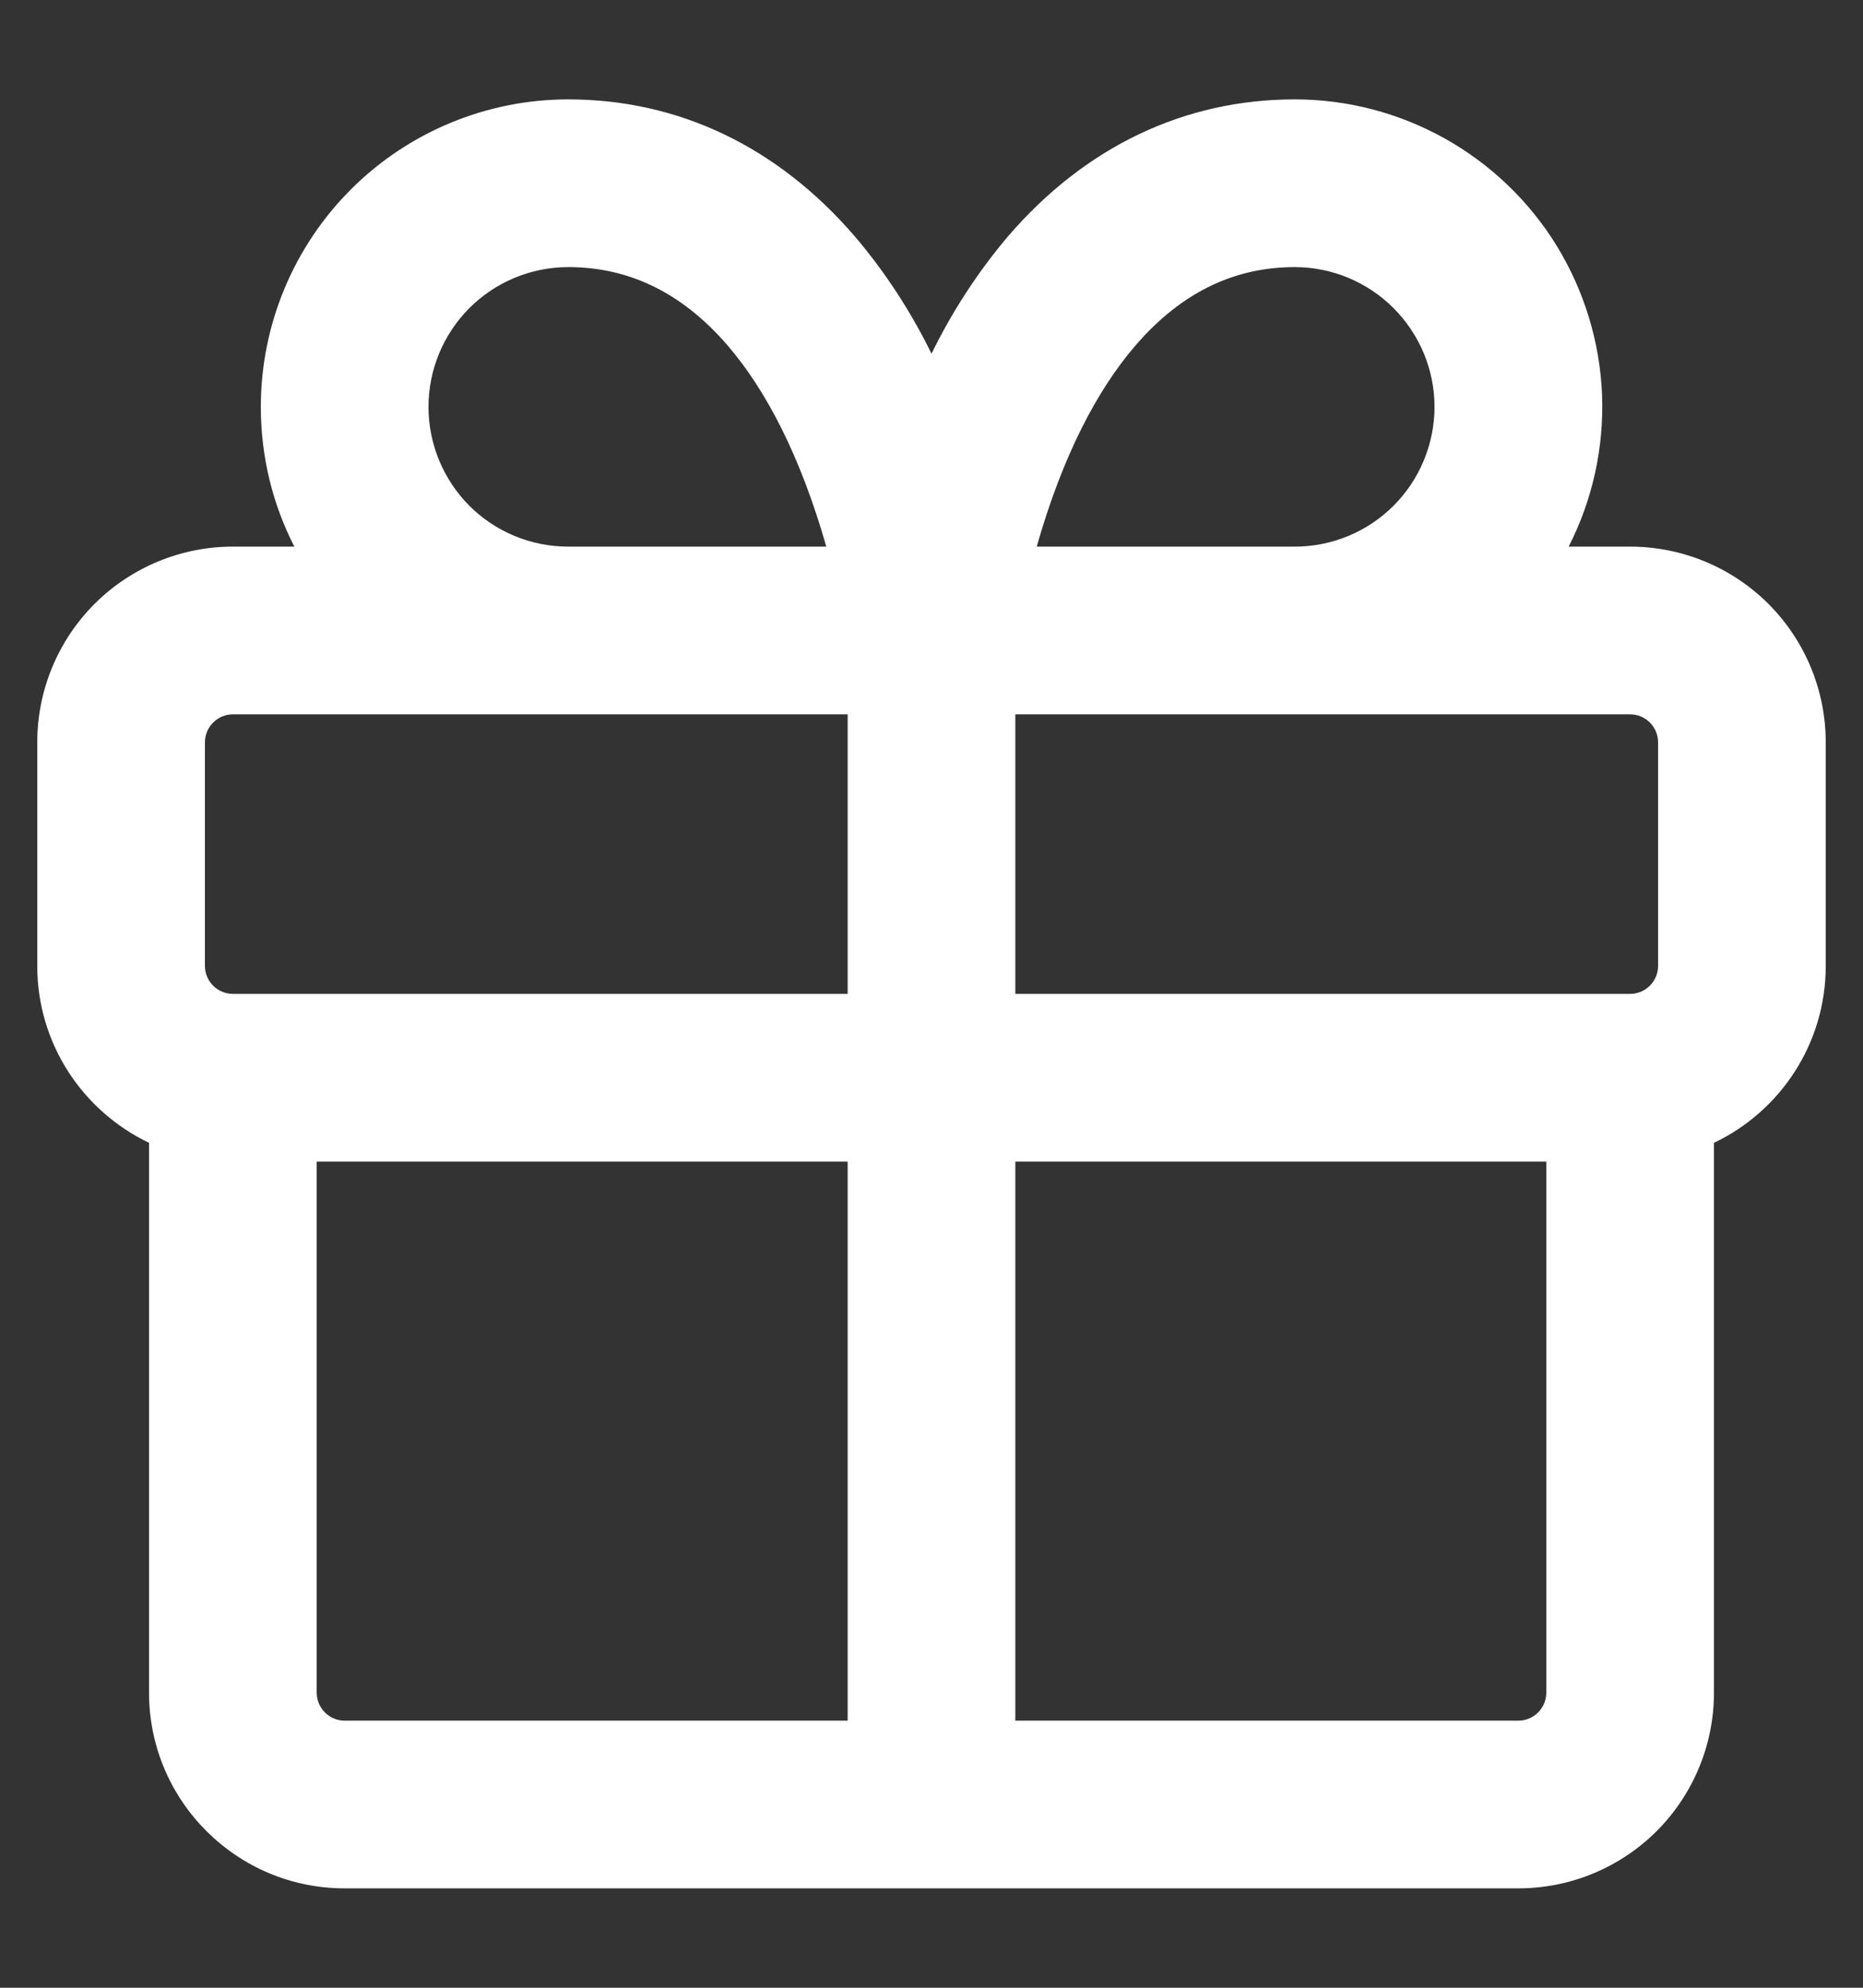 <svg width="15" height="16" viewBox="0 0 15 16" fill="none" xmlns="http://www.w3.org/2000/svg">
<rect x="0" y="0" width="15" height="16" fill="#333333" stroke="none"/>
<path fill-rule="evenodd" clip-rule="evenodd" d="M4.575 2.15C4.277 2.15 3.99 2.269 3.779 2.48C3.569 2.691 3.45 2.977 3.45 3.275C3.45 3.573 3.569 3.86 3.779 4.071C3.99 4.282 4.277 4.4 4.575 4.4H6.653C6.443 3.664 6.165 3.139 5.863 2.786C5.476 2.335 5.039 2.15 4.575 2.15ZM2.1 3.275C2.1 3.68 2.197 4.063 2.37 4.4H1.875C1.457 4.4 1.057 4.566 0.761 4.861C0.466 5.157 0.3 5.557 0.3 5.975L0.3 7.775C0.3 8.403 0.668 8.945 1.2 9.199V13.625C1.2 14.494 1.906 15.2 2.775 15.2H12.225C12.643 15.2 13.043 15.034 13.339 14.739C13.634 14.443 13.8 14.043 13.8 13.625V9.199C14.332 8.946 14.7 8.403 14.7 7.775V5.975C14.7 5.768 14.659 5.563 14.58 5.372C14.501 5.181 14.385 5.008 14.239 4.861C14.092 4.715 13.919 4.599 13.728 4.52C13.537 4.441 13.332 4.4 13.125 4.4H12.63C12.823 4.023 12.915 3.602 12.899 3.179C12.882 2.756 12.757 2.344 12.536 1.982C12.315 1.621 12.004 1.323 11.635 1.116C11.265 0.909 10.849 0.8 10.425 0.8C9.539 0.8 8.738 1.178 8.112 1.907C7.87 2.194 7.665 2.51 7.5 2.847C7.335 2.51 7.13 2.195 6.888 1.909C6.261 1.178 5.46 0.8 4.575 0.8C3.919 0.8 3.289 1.061 2.825 1.525C2.361 1.989 2.1 2.619 2.1 3.275ZM8.347 4.4H10.425C10.723 4.4 11.009 4.282 11.22 4.071C11.431 3.86 11.55 3.573 11.55 3.275C11.55 2.977 11.431 2.691 11.22 2.48C11.009 2.269 10.723 2.15 10.425 2.15C9.961 2.15 9.525 2.335 9.138 2.786C8.835 3.139 8.557 3.664 8.347 4.4ZM6.691 5.75H1.875C1.815 5.75 1.758 5.774 1.716 5.816C1.674 5.858 1.65 5.915 1.65 5.975V7.775C1.65 7.899 1.751 8 1.875 8H6.825V5.75H6.691ZM8.175 5.75V8H13.125C13.185 8 13.242 7.976 13.284 7.934C13.326 7.892 13.35 7.835 13.35 7.775V5.975C13.35 5.915 13.326 5.858 13.284 5.816C13.242 5.774 13.185 5.75 13.125 5.75H8.175ZM8.175 9.35H12.45V13.625C12.45 13.685 12.426 13.742 12.384 13.784C12.342 13.826 12.285 13.85 12.225 13.85H8.175V9.35ZM6.825 9.35V13.85H2.775C2.715 13.85 2.658 13.826 2.616 13.784C2.574 13.742 2.55 13.685 2.55 13.625V9.35H6.825Z" fill="white"/>
</svg>
